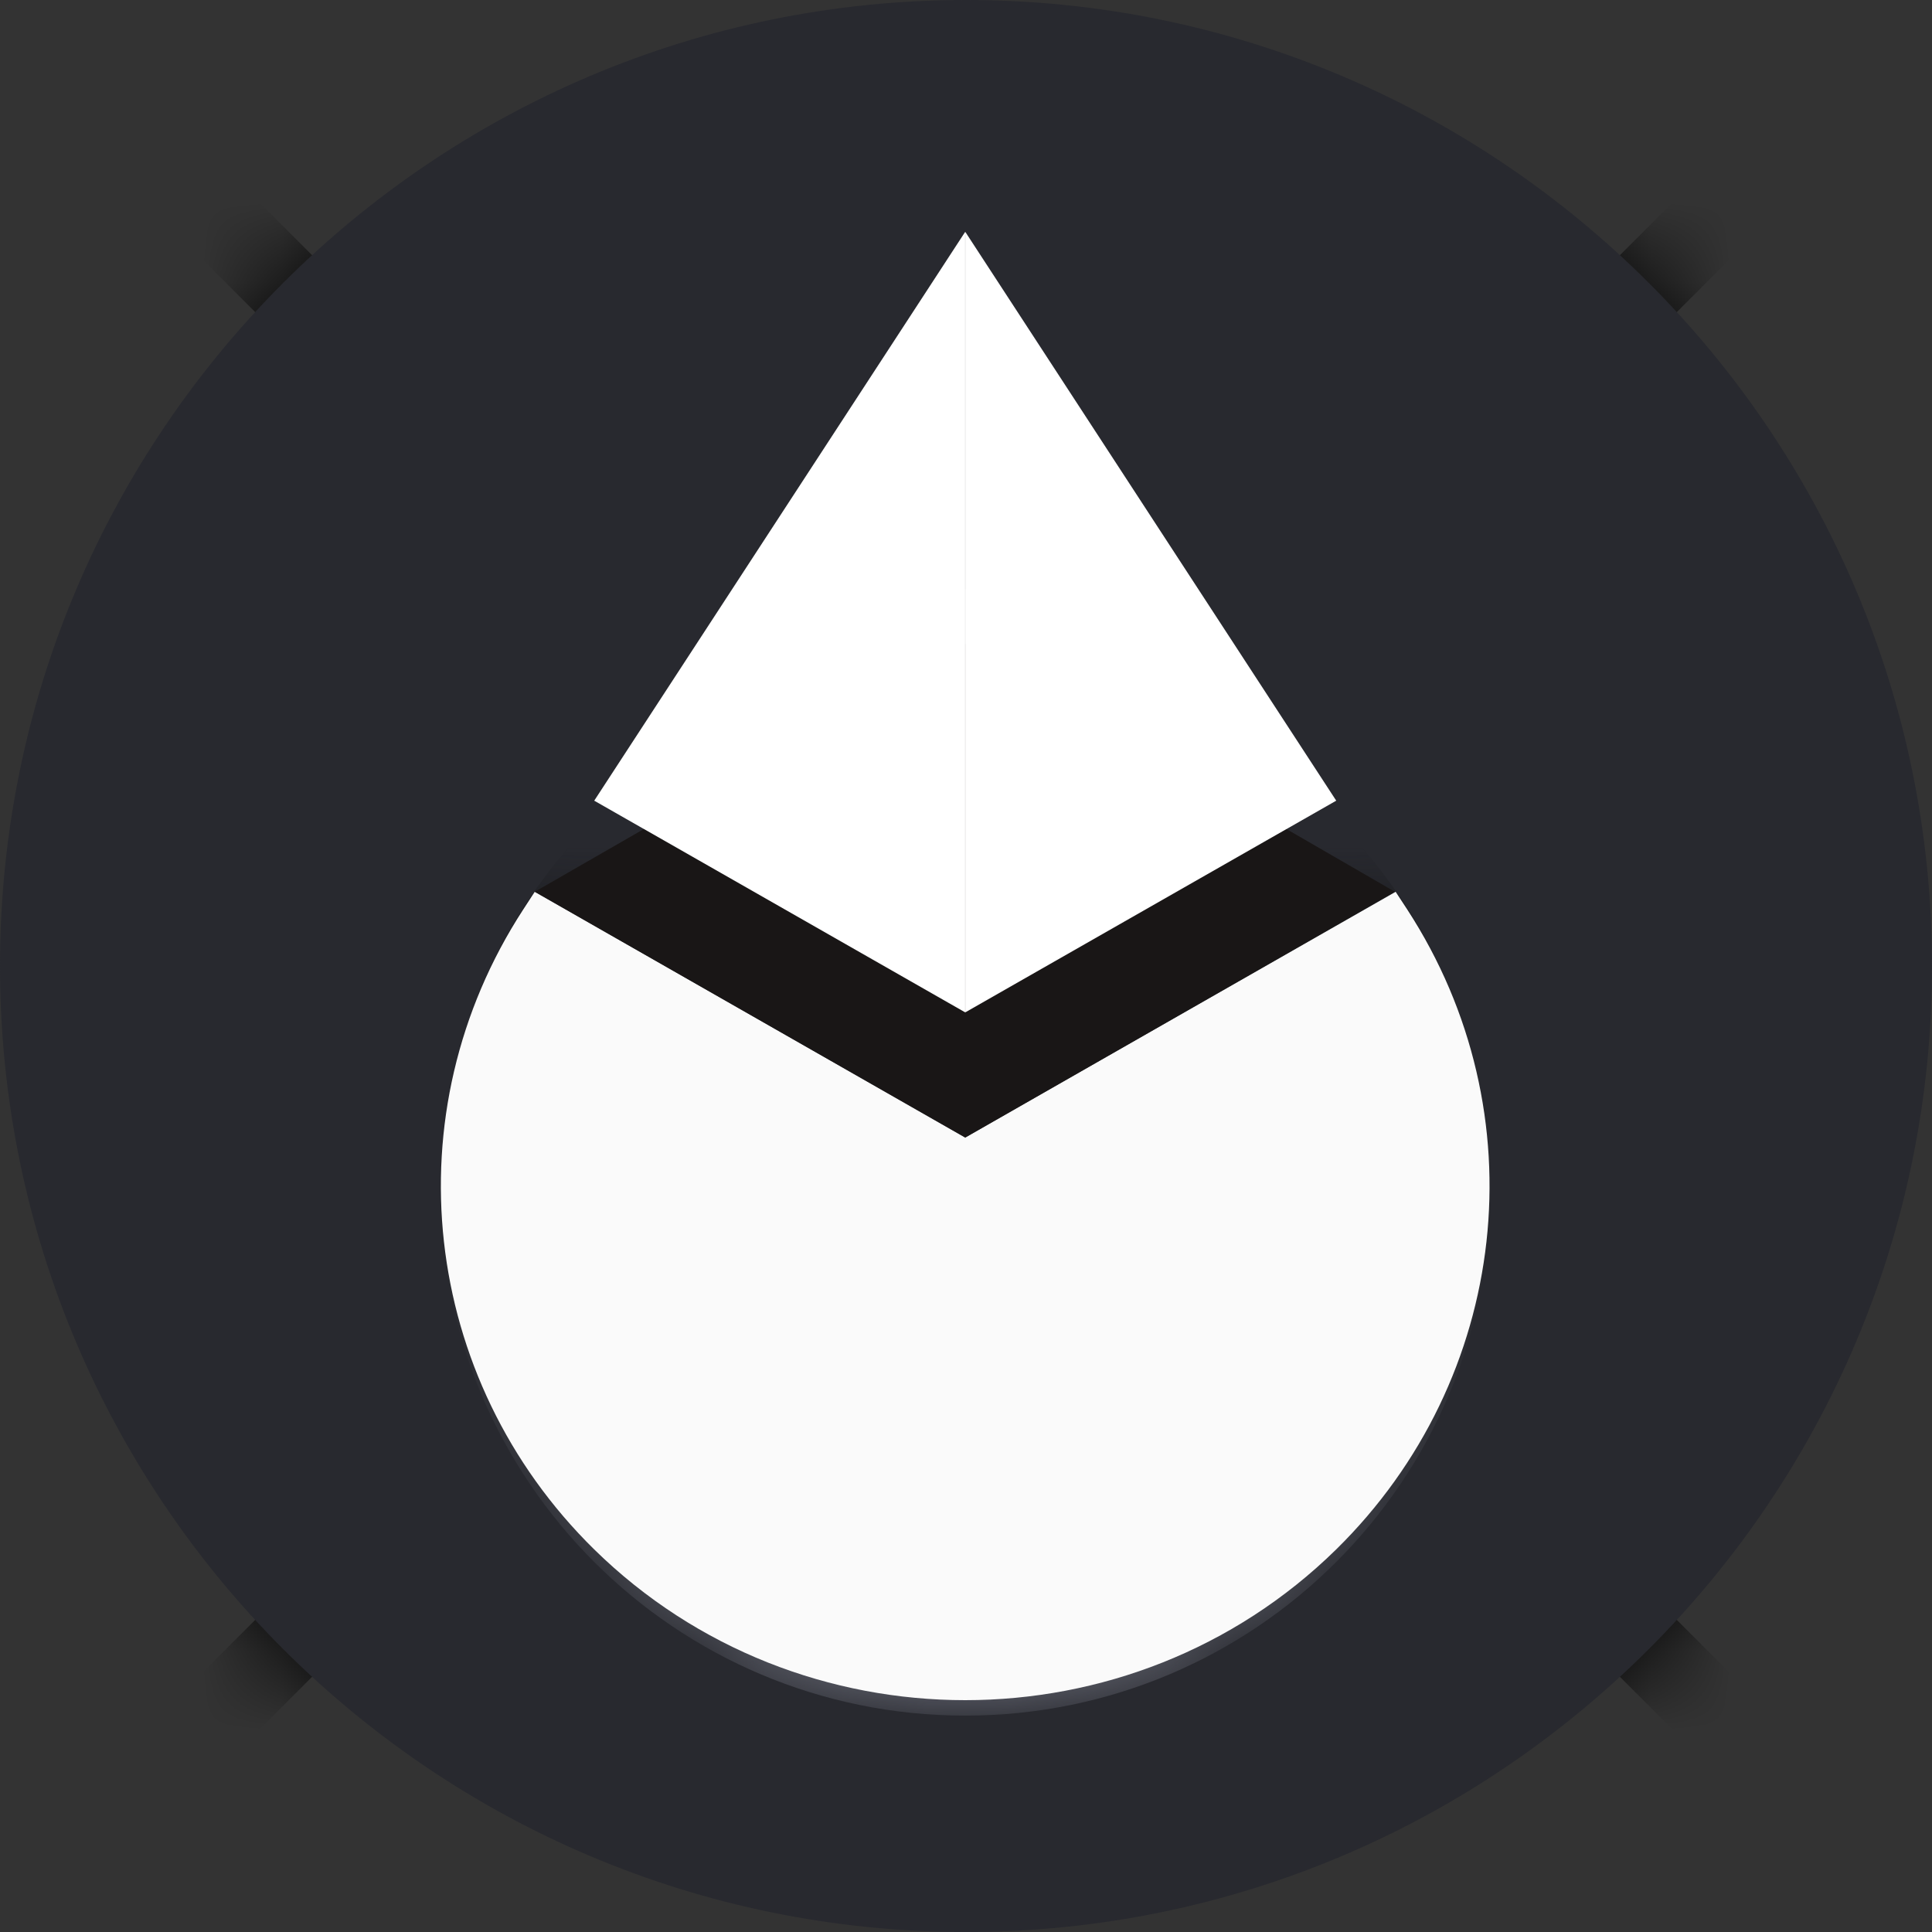 <svg width="24" height="24" viewBox="0 0 24 24" fill="none" xmlns="http://www.w3.org/2000/svg">
<rect x="0" y="0" width="24" height="24" fill="#333333" stroke="none"/>
<g clip-path="url(#clip0_2827_41274)">
<mask id="mask0_2827_41274" style="mask-type:luminance" maskUnits="userSpaceOnUse" x="0" y="0" width="24" height="24">
<path d="M12 0C18.624 0 24 5.376 24 12C24 18.624 18.624 24 12 24C5.376 24 0 18.624 0 12C0 5.376 5.376 0 12 0Z" fill="white"/>
</mask>
<g mask="url(#mask0_2827_41274)">
<path d="M0 0L24 24M24 0L0 24" stroke="black" stroke-miterlimit="22.926"/>
</g>
<path d="M12 0C18.624 0 24 5.376 24 12C24 18.624 18.624 24 12 24C5.376 24 0 18.624 0 12C0 5.376 5.376 0 12 0Z" fill="#28292F"/>
<mask id="mask1_2827_41274" style="mask-type:luminance" maskUnits="userSpaceOnUse" x="5" y="11" width="14" height="11">
<path d="M11.99 14.131L6.643 11.078L6.499 11.299C4.857 13.824 5.222 17.126 7.382 19.248C9.926 21.744 14.054 21.744 16.598 19.248C18.758 17.126 19.123 13.824 17.482 11.299L17.337 11.078L11.99 14.131Z" fill="white"/>
</mask>
<g mask="url(#mask1_2827_41274)">
<path d="M11.99 21.312C15.59 21.312 18.509 18.394 18.509 14.794C18.509 11.194 15.59 8.275 11.99 8.275C8.39 8.275 5.472 11.194 5.472 14.794C5.472 18.394 8.39 21.312 11.99 21.312Z" fill="url(#paint0_radial_2827_41274)"/>
</g>
<path d="M11.99 14.131L6.643 11.078L6.499 11.299C4.857 13.824 5.222 17.126 7.382 19.248C9.926 21.744 14.054 21.744 16.598 19.248C18.758 17.126 19.123 13.824 17.482 11.299L17.337 11.078L11.99 14.131Z" fill="#FAFAFA"/>
<path d="M11.99 7.315L7.382 9.946L11.99 12.576L16.598 9.946L11.99 7.315Z" fill="url(#paint1_radial_2827_41274)"/>
<path d="M12 7.997L6.643 11.078L11.991 14.131L17.328 11.078L12 7.997Z" fill="#191616"/>
<path d="M11.99 2.88L7.382 9.946L11.99 12.576V2.88Z" fill="white"/>
<path d="M11.991 12.576L16.599 9.946L11.991 2.88V12.576Z" fill="white"/>
</g>
<defs>
<radialGradient id="paint0_radial_2827_41274" cx="0" cy="0" r="1" gradientUnits="userSpaceOnUse" gradientTransform="translate(11.978 20.129) rotate(-90.466) scale(8.705 10.376)">
<stop stop-color="#7F8290"/>
<stop offset="1" stop-color="#151618"/>
</radialGradient>
<radialGradient id="paint1_radial_2827_41274" cx="0" cy="0" r="1" gradientUnits="userSpaceOnUse" gradientTransform="translate(11.99 9.946) scale(0.23)">
<stop stop-color="#5C5F63" stop-opacity="0"/>
<stop offset="1" stop-color="#A1A1A1" stop-opacity="0.4"/>
</radialGradient>
<clipPath id="clip0_2827_41274">
<rect width="24" height="24" fill="white"/>
</clipPath>
</defs>
</svg>
